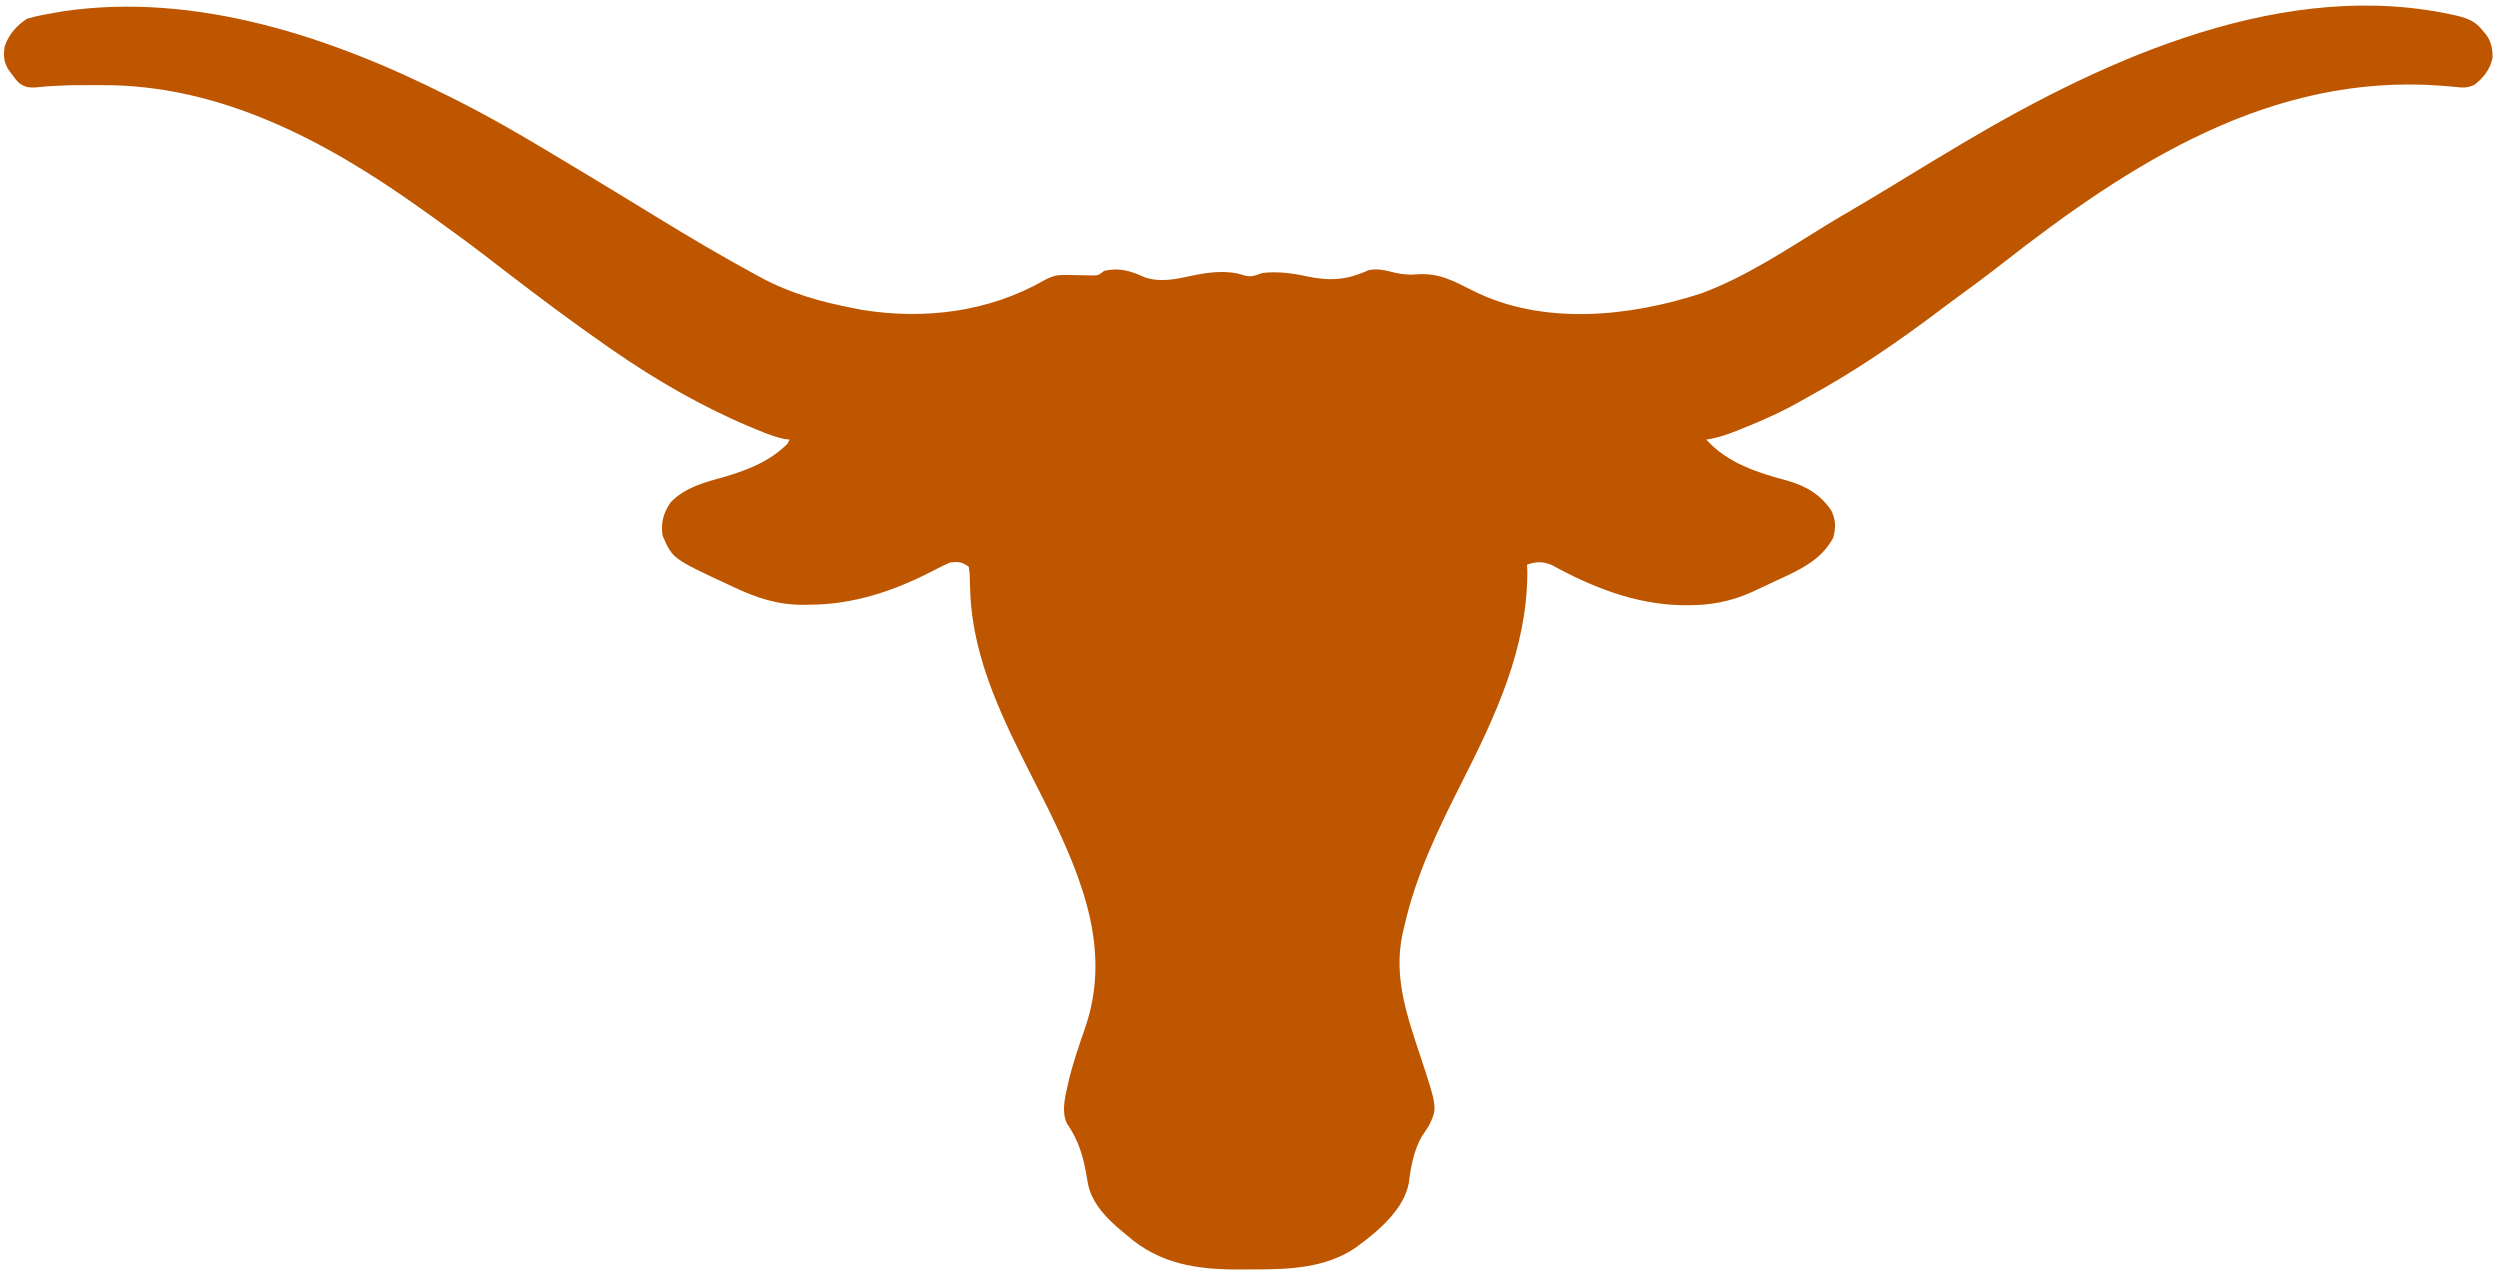 <?xml version="1.0" encoding="UTF-8"?>
<svg version="1.1" xmlns="http://www.w3.org/2000/svg" width="1200" height="612">
<path d="M0 0 C1.079 0.539 2.158 1.078 3.269 1.633 C18.895 9.464 33.955 18.101 48.907 27.132 C51.713 28.827 54.525 30.512 57.34 32.191 C65.919 37.314 74.465 42.491 83 47.688 C83.949 48.265 84.898 48.843 85.876 49.438 C90.611 52.321 95.342 55.208 100.065 58.108 C115.837 67.787 131.728 77.176 148 86 C149.086 86.591 149.086 86.591 150.193 87.195 C164.385 94.856 179.269 98.977 195 102 C196.164 102.228 197.328 102.456 198.527 102.691 C228.596 107.617 259.523 103.763 286.059 88.637 C289.792 86.559 292.363 85.879 296.562 85.973 C297.442 85.985 298.321 85.997 299.227 86.01 C301.076 86.045 302.925 86.084 304.773 86.127 C305.653 86.138 306.532 86.149 307.438 86.16 C308.241 86.177 309.044 86.194 309.871 86.211 C312.301 86.138 312.301 86.138 315 84 C322.466 82.327 327.578 84.027 334.434 87.086 C341.498 89.602 349.248 88.066 356.375 86.5 C364.657 84.706 373.778 83.366 382 86.125 C385.789 87.23 387.311 86.245 391 85 C398.041 84.27 404.67 85.007 411.562 86.5 C423.154 89.009 431.161 88.579 441.875 83.688 C446.516 82.667 450.443 83.907 455 85 C458.386 85.651 461.366 86.066 464.805 85.707 C475.493 84.839 482.487 88.715 491.828 93.453 C525.462 110.406 567.012 106.11 601.676 94.801 C623.088 86.87 642.576 73.762 661.957 61.858 C665.778 59.525 669.63 57.251 673.5 55 C681.098 50.572 688.612 46.007 696.125 41.438 C697.367 40.682 698.609 39.927 699.851 39.172 C704.003 36.648 708.154 34.123 712.305 31.597 C716.519 29.035 720.754 26.509 725 24 C725.86 23.489 726.721 22.977 727.607 22.45 C796.509 -18.386 882.793 -57.354 964.661 -38.383 C969.796 -37.017 973.145 -35.781 976.562 -31.5 C977.203 -30.727 977.844 -29.953 978.504 -29.156 C980.889 -25.718 981.46 -22.425 981.414 -18.262 C980.455 -13.026 977.006 -8.502 972.808 -5.358 C969.267 -3.646 967.168 -3.88 963.273 -4.293 C961.931 -4.416 960.588 -4.534 959.245 -4.65 C958.199 -4.743 958.199 -4.743 957.133 -4.837 C875.174 -11.088 807.815 32.129 745.766 80.75 C738.079 86.758 730.22 92.521 722.343 98.276 C720.094 99.931 717.861 101.606 715.633 103.289 C696.057 118.023 675.589 132.096 654.077 143.86 C652.022 144.988 649.986 146.144 647.949 147.305 C639.499 152.035 630.794 155.882 621.812 159.5 C620.737 159.934 619.661 160.368 618.552 160.815 C613.668 162.735 609.218 164.26 604 165 C614.353 176.354 628.341 180.809 642.794 184.682 C651.688 187.177 658.743 191.261 664 199 C666.234 203.662 666.251 206.998 665 212 C659.162 223.208 647.909 227.947 637 233 C636.242 233.358 635.485 233.716 634.704 234.085 C632.392 235.175 630.073 236.247 627.75 237.312 C627.055 237.638 626.359 237.963 625.643 238.299 C615.752 242.733 605.869 244.569 595.062 244.5 C593.982 244.494 592.902 244.487 591.788 244.48 C569.791 243.99 549.033 235.755 529.945 225.25 C525.613 223.412 522.422 223.526 518 225 C518.062 226.887 518.062 226.887 518.125 228.812 C518.021 265.479 502.819 297.623 486.593 329.686 C475.224 352.16 464.488 374.262 459 399 C458.635 400.51 458.635 400.51 458.262 402.051 C453.742 422.806 460.335 441.572 466.826 461.116 C474.991 485.794 474.991 485.794 470.797 494.496 C469.746 496.112 468.678 497.716 467.594 499.309 C463.628 506.006 462.211 514.044 461.25 521.688 C459.055 534.595 445.806 545.593 435.688 552.875 C421.464 562.627 403.909 563.362 387.2 563.316 C384.833 563.313 382.467 563.336 380.1 563.361 C359.785 563.446 341.686 560.825 326 547 C325.301 546.433 324.603 545.866 323.883 545.281 C316.461 539.159 308.735 531.385 307.105 521.586 C306.957 520.747 306.809 519.908 306.656 519.043 C306.501 518.163 306.347 517.282 306.188 516.375 C304.564 507.692 302.239 500.691 297.188 493.375 C294.45 487.901 296.133 480.932 297.438 475.188 C297.604 474.441 297.77 473.695 297.941 472.926 C299.993 464.268 302.909 455.878 305.826 447.479 C318.445 410.993 304.997 377.079 288.948 343.933 C286.335 338.606 283.633 333.322 280.951 328.028 C266.834 300.154 252.164 271.022 250.773 239.215 C250.718 237.981 250.718 237.981 250.661 236.721 C250.597 235.102 250.548 233.483 250.516 231.863 C250.465 229.398 250.465 229.398 250 226 C246.436 223.624 245.205 223.549 241 224 C238.407 225.122 236.029 226.277 233.562 227.625 C214.744 237.425 195.206 244.149 173.875 244.25 C172.81 244.271 171.745 244.291 170.648 244.312 C158.216 244.373 148.074 240.978 136.938 235.688 C135.939 235.227 134.941 234.766 133.912 234.291 C107.785 222.1 107.785 222.1 103 211 C102.198 204.681 103.376 200.25 107 195 C113.706 188.138 122.644 185.665 131.688 183.188 C143.289 179.844 154.297 175.703 163 167 C163.33 166.34 163.66 165.68 164 165 C163.216 164.915 162.433 164.83 161.625 164.742 C156.823 163.759 152.519 161.997 148 160.125 C147.036 159.726 146.072 159.328 145.079 158.917 C121.665 149.072 99.863 136.434 79 122 C78.345 121.547 77.69 121.094 77.015 120.627 C60.445 109.12 44.288 97.057 28.295 84.764 C10.789 71.281 10.789 71.281 -7.109 58.33 C-9.269 56.811 -11.415 55.275 -13.562 53.738 C-58.625 21.636 -109.155 -5.286 -165.754 -5.13 C-168.033 -5.125 -170.312 -5.13 -172.592 -5.137 C-181.572 -5.14 -181.572 -5.14 -190.538 -4.681 C-191.264 -4.625 -191.99 -4.569 -192.739 -4.511 C-194.732 -4.346 -196.724 -4.159 -198.716 -3.97 C-202.169 -4.002 -203.563 -4.411 -206.25 -6.5 C-207.734 -8.199 -207.734 -8.199 -209 -10 C-209.438 -10.543 -209.877 -11.085 -210.328 -11.645 C-213.14 -15.647 -213.518 -19.07 -212.746 -23.723 C-210.927 -29.276 -206.919 -33.917 -202 -37 C-197.425 -38.408 -192.713 -39.188 -188 -40 C-186.809 -40.209 -185.618 -40.418 -184.391 -40.633 C-120.699 -49.862 -56.128 -28.258 0 0 Z " fill="#BE5600" transform="translate(215,46)"/>
</svg>
